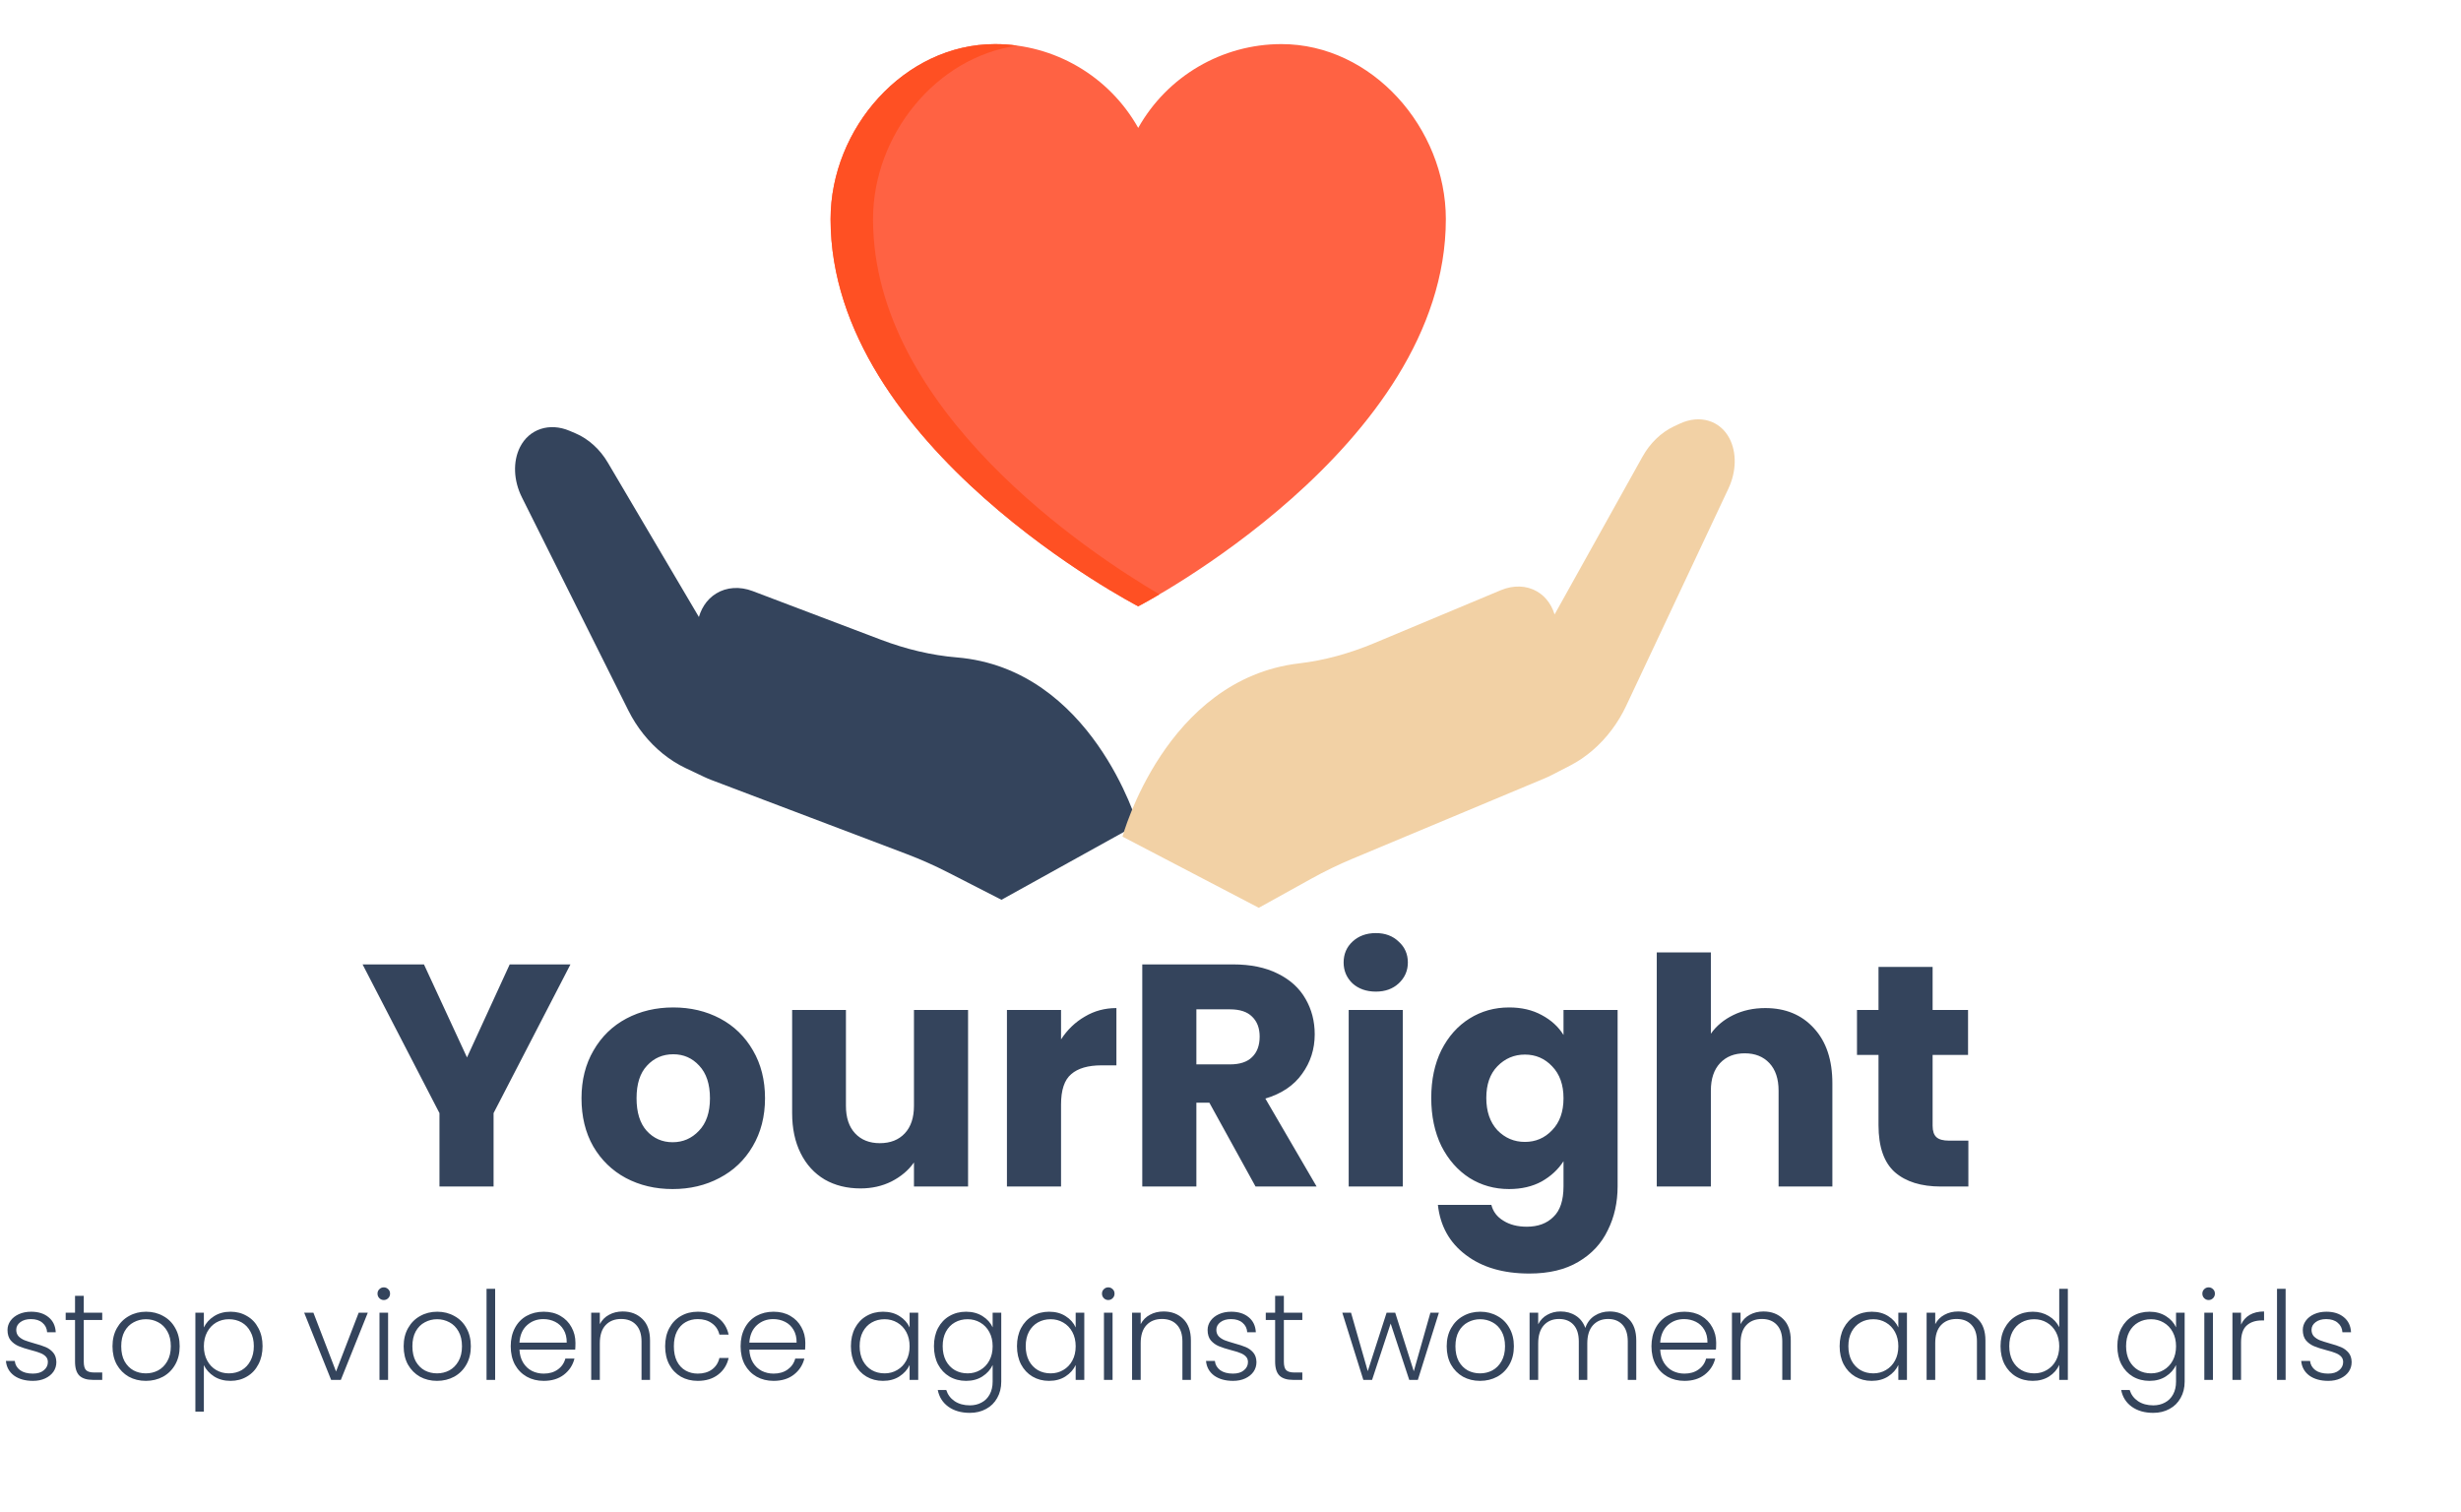 <svg width="280" height="172" viewBox="0 0 280 172" fill="none" xmlns="http://www.w3.org/2000/svg">
<path d="M3.752 157.112C2.875 157.112 2.156 156.911 1.596 156.51C1.045 156.099 0.737 155.544 0.672 154.844H1.68C1.727 155.273 1.927 155.623 2.282 155.894C2.646 156.155 3.131 156.286 3.738 156.286C4.27 156.286 4.685 156.16 4.984 155.908C5.292 155.656 5.446 155.343 5.446 154.97C5.446 154.709 5.362 154.494 5.194 154.326C5.026 154.158 4.811 154.027 4.55 153.934C4.298 153.831 3.953 153.724 3.514 153.612C2.945 153.463 2.483 153.313 2.128 153.164C1.773 153.015 1.47 152.795 1.218 152.506C0.975 152.207 0.854 151.811 0.854 151.316C0.854 150.943 0.966 150.597 1.19 150.28C1.414 149.963 1.731 149.711 2.142 149.524C2.553 149.337 3.019 149.244 3.542 149.244C4.363 149.244 5.026 149.454 5.53 149.874C6.034 150.285 6.305 150.854 6.342 151.582H5.362C5.334 151.134 5.157 150.775 4.83 150.504C4.513 150.224 4.074 150.084 3.514 150.084C3.019 150.084 2.618 150.201 2.31 150.434C2.002 150.667 1.848 150.957 1.848 151.302C1.848 151.601 1.937 151.848 2.114 152.044C2.301 152.231 2.529 152.38 2.8 152.492C3.071 152.595 3.435 152.711 3.892 152.842C4.443 152.991 4.881 153.136 5.208 153.276C5.535 153.416 5.815 153.621 6.048 153.892C6.281 154.163 6.403 154.522 6.412 154.97C6.412 155.381 6.3 155.749 6.076 156.076C5.852 156.393 5.539 156.645 5.138 156.832C4.737 157.019 4.275 157.112 3.752 157.112ZM9.531 150.182V154.928C9.531 155.395 9.619 155.717 9.797 155.894C9.974 156.071 10.287 156.16 10.735 156.16H11.631V157H10.581C9.89 157 9.377 156.841 9.041 156.524C8.705 156.197 8.537 155.665 8.537 154.928V150.182H7.473V149.356H8.537V147.438H9.531V149.356H11.631V150.182H9.531ZM16.593 157.112C15.874 157.112 15.226 156.953 14.647 156.636C14.078 156.309 13.625 155.852 13.289 155.264C12.962 154.667 12.799 153.971 12.799 153.178C12.799 152.385 12.967 151.694 13.303 151.106C13.639 150.509 14.096 150.051 14.675 149.734C15.254 149.407 15.902 149.244 16.621 149.244C17.34 149.244 17.988 149.407 18.567 149.734C19.155 150.051 19.612 150.509 19.939 151.106C20.275 151.694 20.443 152.385 20.443 153.178C20.443 153.962 20.275 154.653 19.939 155.25C19.603 155.847 19.141 156.309 18.553 156.636C17.965 156.953 17.312 157.112 16.593 157.112ZM16.593 156.258C17.097 156.258 17.564 156.146 17.993 155.922C18.422 155.689 18.768 155.343 19.029 154.886C19.3 154.419 19.435 153.85 19.435 153.178C19.435 152.506 19.304 151.941 19.043 151.484C18.782 151.017 18.436 150.672 18.007 150.448C17.578 150.215 17.111 150.098 16.607 150.098C16.103 150.098 15.636 150.215 15.207 150.448C14.778 150.672 14.432 151.017 14.171 151.484C13.919 151.941 13.793 152.506 13.793 153.178C13.793 153.85 13.919 154.419 14.171 154.886C14.432 155.343 14.773 155.689 15.193 155.922C15.622 156.146 16.089 156.258 16.593 156.258ZM23.195 151.036C23.438 150.523 23.821 150.098 24.343 149.762C24.875 149.417 25.505 149.244 26.233 149.244C26.924 149.244 27.545 149.407 28.095 149.734C28.655 150.051 29.089 150.509 29.397 151.106C29.715 151.694 29.873 152.38 29.873 153.164C29.873 153.948 29.715 154.639 29.397 155.236C29.089 155.833 28.655 156.295 28.095 156.622C27.545 156.949 26.924 157.112 26.233 157.112C25.515 157.112 24.889 156.944 24.357 156.608C23.825 156.263 23.438 155.833 23.195 155.32V160.612H22.229V149.356H23.195V151.036ZM28.879 153.164C28.879 152.529 28.753 151.983 28.501 151.526C28.259 151.059 27.923 150.705 27.493 150.462C27.064 150.219 26.579 150.098 26.037 150.098C25.515 150.098 25.034 150.224 24.595 150.476C24.166 150.728 23.825 151.087 23.573 151.554C23.321 152.021 23.195 152.562 23.195 153.178C23.195 153.794 23.321 154.335 23.573 154.802C23.825 155.269 24.166 155.628 24.595 155.88C25.034 156.132 25.515 156.258 26.037 156.258C26.579 156.258 27.064 156.137 27.493 155.894C27.923 155.642 28.259 155.283 28.501 154.816C28.753 154.34 28.879 153.789 28.879 153.164ZM38.234 156.048L40.81 149.356H41.846L38.78 157H37.674L34.608 149.356H35.658L38.234 156.048ZM43.665 147.914C43.469 147.914 43.301 147.844 43.161 147.704C43.021 147.564 42.951 147.391 42.951 147.186C42.951 146.981 43.021 146.813 43.161 146.682C43.301 146.542 43.469 146.472 43.665 146.472C43.861 146.472 44.029 146.542 44.169 146.682C44.309 146.813 44.379 146.981 44.379 147.186C44.379 147.391 44.309 147.564 44.169 147.704C44.029 147.844 43.861 147.914 43.665 147.914ZM44.155 149.356V157H43.175V149.356H44.155ZM49.72 157.112C49.001 157.112 48.353 156.953 47.774 156.636C47.205 156.309 46.752 155.852 46.416 155.264C46.089 154.667 45.926 153.971 45.926 153.178C45.926 152.385 46.094 151.694 46.43 151.106C46.766 150.509 47.223 150.051 47.802 149.734C48.381 149.407 49.029 149.244 49.748 149.244C50.467 149.244 51.115 149.407 51.694 149.734C52.282 150.051 52.739 150.509 53.066 151.106C53.402 151.694 53.57 152.385 53.57 153.178C53.57 153.962 53.402 154.653 53.066 155.25C52.73 155.847 52.268 156.309 51.68 156.636C51.092 156.953 50.439 157.112 49.72 157.112ZM49.72 156.258C50.224 156.258 50.691 156.146 51.12 155.922C51.549 155.689 51.895 155.343 52.156 154.886C52.427 154.419 52.562 153.85 52.562 153.178C52.562 152.506 52.431 151.941 52.17 151.484C51.909 151.017 51.563 150.672 51.134 150.448C50.705 150.215 50.238 150.098 49.734 150.098C49.23 150.098 48.763 150.215 48.334 150.448C47.905 150.672 47.559 151.017 47.298 151.484C47.046 151.941 46.92 152.506 46.92 153.178C46.92 153.85 47.046 154.419 47.298 154.886C47.559 155.343 47.9 155.689 48.32 155.922C48.749 156.146 49.216 156.258 49.72 156.258ZM56.336 146.64V157H55.356V146.64H56.336ZM65.472 152.786C65.472 153.122 65.462 153.379 65.444 153.556H59.102C59.13 154.135 59.27 154.629 59.522 155.04C59.773 155.451 60.105 155.763 60.516 155.978C60.926 156.183 61.374 156.286 61.859 156.286C62.494 156.286 63.026 156.132 63.456 155.824C63.894 155.516 64.183 155.101 64.323 154.578H65.359C65.173 155.325 64.772 155.936 64.156 156.412C63.549 156.879 62.783 157.112 61.859 157.112C61.141 157.112 60.497 156.953 59.928 156.636C59.358 156.309 58.91 155.852 58.584 155.264C58.266 154.667 58.108 153.971 58.108 153.178C58.108 152.385 58.266 151.689 58.584 151.092C58.901 150.495 59.344 150.037 59.913 149.72C60.483 149.403 61.132 149.244 61.859 149.244C62.587 149.244 63.222 149.403 63.764 149.72C64.314 150.037 64.734 150.467 65.023 151.008C65.322 151.54 65.472 152.133 65.472 152.786ZM64.478 152.758C64.487 152.189 64.37 151.703 64.127 151.302C63.894 150.901 63.572 150.597 63.161 150.392C62.751 150.187 62.303 150.084 61.818 150.084C61.09 150.084 60.469 150.317 59.956 150.784C59.442 151.251 59.157 151.909 59.102 152.758H64.478ZM70.849 149.216C71.763 149.216 72.51 149.501 73.088 150.07C73.667 150.63 73.957 151.447 73.957 152.52V157H72.99V152.632C72.99 151.801 72.781 151.167 72.361 150.728C71.95 150.289 71.385 150.07 70.666 150.07C69.929 150.07 69.341 150.303 68.903 150.77C68.464 151.237 68.245 151.923 68.245 152.828V157H67.264V149.356H68.245V150.658C68.487 150.191 68.837 149.837 69.294 149.594C69.752 149.342 70.27 149.216 70.849 149.216ZM75.676 153.178C75.676 152.385 75.835 151.694 76.152 151.106C76.469 150.509 76.908 150.051 77.468 149.734C78.028 149.407 78.667 149.244 79.386 149.244C80.329 149.244 81.103 149.477 81.71 149.944C82.326 150.411 82.723 151.045 82.9 151.848H81.85C81.719 151.297 81.435 150.868 80.996 150.56C80.567 150.243 80.03 150.084 79.386 150.084C78.873 150.084 78.411 150.201 78 150.434C77.589 150.667 77.263 151.017 77.02 151.484C76.787 151.941 76.67 152.506 76.67 153.178C76.67 153.85 76.787 154.419 77.02 154.886C77.263 155.353 77.589 155.703 78 155.936C78.411 156.169 78.873 156.286 79.386 156.286C80.03 156.286 80.567 156.132 80.996 155.824C81.435 155.507 81.719 155.068 81.85 154.508H82.9C82.723 155.292 82.326 155.922 81.71 156.398C81.094 156.874 80.319 157.112 79.386 157.112C78.667 157.112 78.028 156.953 77.468 156.636C76.908 156.309 76.469 155.852 76.152 155.264C75.835 154.667 75.676 153.971 75.676 153.178ZM91.626 152.786C91.626 153.122 91.617 153.379 91.598 153.556H85.256C85.284 154.135 85.424 154.629 85.676 155.04C85.928 155.451 86.259 155.763 86.67 155.978C87.081 156.183 87.528 156.286 88.014 156.286C88.648 156.286 89.18 156.132 89.61 155.824C90.049 155.516 90.338 155.101 90.478 154.578H91.514C91.327 155.325 90.926 155.936 90.31 156.412C89.703 156.879 88.938 157.112 88.014 157.112C87.295 157.112 86.651 156.953 86.082 156.636C85.513 156.309 85.064 155.852 84.738 155.264C84.421 154.667 84.262 153.971 84.262 153.178C84.262 152.385 84.421 151.689 84.738 151.092C85.055 150.495 85.499 150.037 86.068 149.72C86.637 149.403 87.286 149.244 88.014 149.244C88.742 149.244 89.376 149.403 89.918 149.72C90.469 150.037 90.888 150.467 91.178 151.008C91.477 151.54 91.626 152.133 91.626 152.786ZM90.632 152.758C90.641 152.189 90.525 151.703 90.282 151.302C90.049 150.901 89.727 150.597 89.316 150.392C88.905 150.187 88.457 150.084 87.972 150.084C87.244 150.084 86.623 150.317 86.11 150.784C85.597 151.251 85.312 151.909 85.256 152.758H90.632ZM96.813 153.164C96.813 152.38 96.967 151.694 97.275 151.106C97.592 150.509 98.026 150.051 98.577 149.734C99.137 149.407 99.767 149.244 100.467 149.244C101.195 149.244 101.82 149.412 102.343 149.748C102.875 150.084 103.257 150.513 103.491 151.036V149.356H104.471V157H103.491V155.306C103.248 155.829 102.861 156.263 102.329 156.608C101.806 156.944 101.181 157.112 100.453 157.112C99.762 157.112 99.137 156.949 98.577 156.622C98.026 156.295 97.592 155.833 97.275 155.236C96.967 154.639 96.813 153.948 96.813 153.164ZM103.491 153.178C103.491 152.562 103.365 152.021 103.113 151.554C102.861 151.087 102.515 150.728 102.077 150.476C101.647 150.224 101.171 150.098 100.649 150.098C100.107 150.098 99.622 150.219 99.193 150.462C98.763 150.705 98.423 151.059 98.171 151.526C97.928 151.983 97.807 152.529 97.807 153.164C97.807 153.789 97.928 154.34 98.171 154.816C98.423 155.283 98.763 155.642 99.193 155.894C99.622 156.137 100.107 156.258 100.649 156.258C101.171 156.258 101.647 156.132 102.077 155.88C102.515 155.628 102.861 155.269 103.113 154.802C103.365 154.335 103.491 153.794 103.491 153.178ZM109.914 149.244C110.633 149.244 111.258 149.412 111.79 149.748C112.322 150.084 112.705 150.509 112.938 151.022V149.356H113.918V157.196C113.918 157.896 113.764 158.517 113.456 159.058C113.157 159.599 112.737 160.015 112.196 160.304C111.655 160.603 111.039 160.752 110.348 160.752C109.368 160.752 108.551 160.519 107.898 160.052C107.254 159.585 106.853 158.951 106.694 158.148H107.66C107.828 158.68 108.145 159.105 108.612 159.422C109.088 159.739 109.667 159.898 110.348 159.898C110.843 159.898 111.286 159.791 111.678 159.576C112.07 159.371 112.378 159.063 112.602 158.652C112.826 158.241 112.938 157.756 112.938 157.196V155.306C112.695 155.829 112.308 156.263 111.776 156.608C111.253 156.944 110.633 157.112 109.914 157.112C109.214 157.112 108.584 156.949 108.024 156.622C107.473 156.295 107.039 155.833 106.722 155.236C106.414 154.639 106.26 153.948 106.26 153.164C106.26 152.38 106.414 151.694 106.722 151.106C107.039 150.509 107.473 150.051 108.024 149.734C108.584 149.407 109.214 149.244 109.914 149.244ZM112.938 153.178C112.938 152.562 112.812 152.021 112.56 151.554C112.308 151.087 111.963 150.728 111.524 150.476C111.095 150.224 110.619 150.098 110.096 150.098C109.555 150.098 109.069 150.219 108.64 150.462C108.211 150.705 107.87 151.059 107.618 151.526C107.375 151.983 107.254 152.529 107.254 153.164C107.254 153.789 107.375 154.34 107.618 154.816C107.87 155.283 108.211 155.642 108.64 155.894C109.069 156.137 109.555 156.258 110.096 156.258C110.619 156.258 111.095 156.132 111.524 155.88C111.963 155.628 112.308 155.269 112.56 154.802C112.812 154.335 112.938 153.794 112.938 153.178ZM115.707 153.164C115.707 152.38 115.861 151.694 116.169 151.106C116.486 150.509 116.92 150.051 117.471 149.734C118.031 149.407 118.661 149.244 119.361 149.244C120.089 149.244 120.714 149.412 121.237 149.748C121.769 150.084 122.152 150.513 122.385 151.036V149.356H123.365V157H122.385V155.306C122.142 155.829 121.755 156.263 121.223 156.608C120.7 156.944 120.075 157.112 119.347 157.112C118.656 157.112 118.031 156.949 117.471 156.622C116.92 156.295 116.486 155.833 116.169 155.236C115.861 154.639 115.707 153.948 115.707 153.164ZM122.385 153.178C122.385 152.562 122.259 152.021 122.007 151.554C121.755 151.087 121.41 150.728 120.971 150.476C120.542 150.224 120.066 150.098 119.543 150.098C119.002 150.098 118.516 150.219 118.087 150.462C117.658 150.705 117.317 151.059 117.065 151.526C116.822 151.983 116.701 152.529 116.701 153.164C116.701 153.789 116.822 154.34 117.065 154.816C117.317 155.283 117.658 155.642 118.087 155.894C118.516 156.137 119.002 156.258 119.543 156.258C120.066 156.258 120.542 156.132 120.971 155.88C121.41 155.628 121.755 155.269 122.007 154.802C122.259 154.335 122.385 153.794 122.385 153.178ZM126.092 147.914C125.896 147.914 125.728 147.844 125.588 147.704C125.448 147.564 125.378 147.391 125.378 147.186C125.378 146.981 125.448 146.813 125.588 146.682C125.728 146.542 125.896 146.472 126.092 146.472C126.288 146.472 126.456 146.542 126.596 146.682C126.736 146.813 126.806 146.981 126.806 147.186C126.806 147.391 126.736 147.564 126.596 147.704C126.456 147.844 126.288 147.914 126.092 147.914ZM126.582 149.356V157H125.602V149.356H126.582ZM132.386 149.216C133.3 149.216 134.047 149.501 134.626 150.07C135.204 150.63 135.494 151.447 135.494 152.52V157H134.528V152.632C134.528 151.801 134.318 151.167 133.898 150.728C133.487 150.289 132.922 150.07 132.204 150.07C131.466 150.07 130.878 150.303 130.44 150.77C130.001 151.237 129.782 151.923 129.782 152.828V157H128.802V149.356H129.782V150.658C130.024 150.191 130.374 149.837 130.832 149.594C131.289 149.342 131.807 149.216 132.386 149.216ZM140.293 157.112C139.416 157.112 138.697 156.911 138.137 156.51C137.586 156.099 137.278 155.544 137.213 154.844H138.221C138.268 155.273 138.468 155.623 138.823 155.894C139.187 156.155 139.672 156.286 140.279 156.286C140.811 156.286 141.226 156.16 141.525 155.908C141.833 155.656 141.987 155.343 141.987 154.97C141.987 154.709 141.903 154.494 141.735 154.326C141.567 154.158 141.352 154.027 141.091 153.934C140.839 153.831 140.494 153.724 140.055 153.612C139.486 153.463 139.024 153.313 138.669 153.164C138.314 153.015 138.011 152.795 137.759 152.506C137.516 152.207 137.395 151.811 137.395 151.316C137.395 150.943 137.507 150.597 137.731 150.28C137.955 149.963 138.272 149.711 138.683 149.524C139.094 149.337 139.56 149.244 140.083 149.244C140.904 149.244 141.567 149.454 142.071 149.874C142.575 150.285 142.846 150.854 142.883 151.582H141.903C141.875 151.134 141.698 150.775 141.371 150.504C141.054 150.224 140.615 150.084 140.055 150.084C139.56 150.084 139.159 150.201 138.851 150.434C138.543 150.667 138.389 150.957 138.389 151.302C138.389 151.601 138.478 151.848 138.655 152.044C138.842 152.231 139.07 152.38 139.341 152.492C139.612 152.595 139.976 152.711 140.433 152.842C140.984 152.991 141.422 153.136 141.749 153.276C142.076 153.416 142.356 153.621 142.589 153.892C142.822 154.163 142.944 154.522 142.953 154.97C142.953 155.381 142.841 155.749 142.617 156.076C142.393 156.393 142.08 156.645 141.679 156.832C141.278 157.019 140.816 157.112 140.293 157.112ZM146.072 150.182V154.928C146.072 155.395 146.16 155.717 146.338 155.894C146.515 156.071 146.828 156.16 147.276 156.16H148.172V157H147.122C146.431 157 145.918 156.841 145.582 156.524C145.246 156.197 145.078 155.665 145.078 154.928V150.182H144.014V149.356H145.078V147.438H146.072V149.356H148.172V150.182H146.072ZM163.71 149.356L161.316 157H160.336L158.222 150.588L156.108 157H155.114L152.72 149.356H153.714L155.618 156.006L157.76 149.356H158.74L160.854 156.02L162.744 149.356H163.71ZM168.392 157.112C167.673 157.112 167.024 156.953 166.446 156.636C165.876 156.309 165.424 155.852 165.088 155.264C164.761 154.667 164.598 153.971 164.598 153.178C164.598 152.385 164.766 151.694 165.102 151.106C165.438 150.509 165.895 150.051 166.474 149.734C167.052 149.407 167.701 149.244 168.42 149.244C169.138 149.244 169.787 149.407 170.366 149.734C170.954 150.051 171.411 150.509 171.738 151.106C172.074 151.694 172.242 152.385 172.242 153.178C172.242 153.962 172.074 154.653 171.738 155.25C171.402 155.847 170.94 156.309 170.352 156.636C169.764 156.953 169.11 157.112 168.392 157.112ZM168.392 156.258C168.896 156.258 169.362 156.146 169.792 155.922C170.221 155.689 170.566 155.343 170.828 154.886C171.098 154.419 171.234 153.85 171.234 153.178C171.234 152.506 171.103 151.941 170.842 151.484C170.58 151.017 170.235 150.672 169.806 150.448C169.376 150.215 168.91 150.098 168.406 150.098C167.902 150.098 167.435 150.215 167.006 150.448C166.576 150.672 166.231 151.017 165.97 151.484C165.718 151.941 165.592 152.506 165.592 153.178C165.592 153.85 165.718 154.419 165.97 154.886C166.231 155.343 166.572 155.689 166.992 155.922C167.421 156.146 167.888 156.258 168.392 156.258ZM183.128 149.216C184.024 149.216 184.752 149.501 185.312 150.07C185.882 150.63 186.166 151.447 186.166 152.52V157H185.2V152.632C185.2 151.801 185 151.167 184.598 150.728C184.197 150.289 183.651 150.07 182.96 150.07C182.242 150.07 181.668 150.308 181.238 150.784C180.809 151.26 180.594 151.951 180.594 152.856V157H179.628V152.632C179.628 151.801 179.428 151.167 179.026 150.728C178.625 150.289 178.074 150.07 177.374 150.07C176.656 150.07 176.082 150.308 175.652 150.784C175.223 151.26 175.008 151.951 175.008 152.856V157H174.028V149.356H175.008V150.672C175.251 150.196 175.596 149.837 176.044 149.594C176.492 149.342 176.992 149.216 177.542 149.216C178.205 149.216 178.784 149.375 179.278 149.692C179.782 150.009 180.146 150.476 180.37 151.092C180.576 150.485 180.926 150.023 181.42 149.706C181.924 149.379 182.494 149.216 183.128 149.216ZM195.259 152.786C195.259 153.122 195.249 153.379 195.231 153.556H188.889C188.917 154.135 189.057 154.629 189.309 155.04C189.561 155.451 189.892 155.763 190.303 155.978C190.713 156.183 191.161 156.286 191.647 156.286C192.281 156.286 192.813 156.132 193.243 155.824C193.681 155.516 193.971 155.101 194.111 154.578H195.147C194.96 155.325 194.559 155.936 193.943 156.412C193.336 156.879 192.571 157.112 191.647 157.112C190.928 157.112 190.284 156.953 189.715 156.636C189.145 156.309 188.697 155.852 188.371 155.264C188.053 154.667 187.895 153.971 187.895 153.178C187.895 152.385 188.053 151.689 188.371 151.092C188.688 150.495 189.131 150.037 189.701 149.72C190.27 149.403 190.919 149.244 191.647 149.244C192.375 149.244 193.009 149.403 193.551 149.72C194.101 150.037 194.521 150.467 194.811 151.008C195.109 151.54 195.259 152.133 195.259 152.786ZM194.265 152.758C194.274 152.189 194.157 151.703 193.915 151.302C193.681 150.901 193.359 150.597 192.949 150.392C192.538 150.187 192.09 150.084 191.605 150.084C190.877 150.084 190.256 150.317 189.743 150.784C189.229 151.251 188.945 151.909 188.889 152.758H194.265ZM200.636 149.216C201.55 149.216 202.297 149.501 202.876 150.07C203.454 150.63 203.744 151.447 203.744 152.52V157H202.778V152.632C202.778 151.801 202.568 151.167 202.148 150.728C201.737 150.289 201.172 150.07 200.454 150.07C199.716 150.07 199.128 150.303 198.69 150.77C198.251 151.237 198.032 151.923 198.032 152.828V157H197.052V149.356H198.032V150.658C198.274 150.191 198.624 149.837 199.082 149.594C199.539 149.342 200.057 149.216 200.636 149.216ZM209.305 153.164C209.305 152.38 209.459 151.694 209.767 151.106C210.084 150.509 210.518 150.051 211.069 149.734C211.629 149.407 212.259 149.244 212.959 149.244C213.687 149.244 214.312 149.412 214.835 149.748C215.367 150.084 215.749 150.513 215.983 151.036V149.356H216.963V157H215.983V155.306C215.74 155.829 215.353 156.263 214.821 156.608C214.298 156.944 213.673 157.112 212.945 157.112C212.254 157.112 211.629 156.949 211.069 156.622C210.518 156.295 210.084 155.833 209.767 155.236C209.459 154.639 209.305 153.948 209.305 153.164ZM215.983 153.178C215.983 152.562 215.857 152.021 215.605 151.554C215.353 151.087 215.007 150.728 214.569 150.476C214.139 150.224 213.663 150.098 213.141 150.098C212.599 150.098 212.114 150.219 211.685 150.462C211.255 150.705 210.915 151.059 210.663 151.526C210.42 151.983 210.299 152.529 210.299 153.164C210.299 153.789 210.42 154.34 210.663 154.816C210.915 155.283 211.255 155.642 211.685 155.894C212.114 156.137 212.599 156.258 213.141 156.258C213.663 156.258 214.139 156.132 214.569 155.88C215.007 155.628 215.353 155.269 215.605 154.802C215.857 154.335 215.983 153.794 215.983 153.178ZM222.784 149.216C223.699 149.216 224.445 149.501 225.024 150.07C225.603 150.63 225.892 151.447 225.892 152.52V157H224.926V152.632C224.926 151.801 224.716 151.167 224.296 150.728C223.885 150.289 223.321 150.07 222.602 150.07C221.865 150.07 221.277 150.303 220.838 150.77C220.399 151.237 220.18 151.923 220.18 152.828V157H219.2V149.356H220.18V150.658C220.423 150.191 220.773 149.837 221.23 149.594C221.687 149.342 222.205 149.216 222.784 149.216ZM227.611 153.164C227.611 152.38 227.77 151.694 228.087 151.106C228.405 150.509 228.839 150.051 229.389 149.734C229.949 149.407 230.579 149.244 231.279 149.244C231.951 149.244 232.558 149.407 233.099 149.734C233.641 150.061 234.037 150.485 234.289 151.008V146.64H235.269V157H234.289V155.292C234.056 155.824 233.673 156.263 233.141 156.608C232.609 156.944 231.984 157.112 231.265 157.112C230.565 157.112 229.935 156.949 229.375 156.622C228.825 156.295 228.391 155.833 228.073 155.236C227.765 154.639 227.611 153.948 227.611 153.164ZM234.289 153.178C234.289 152.562 234.163 152.021 233.911 151.554C233.659 151.087 233.314 150.728 232.875 150.476C232.446 150.224 231.97 150.098 231.447 150.098C230.906 150.098 230.421 150.219 229.991 150.462C229.562 150.705 229.221 151.059 228.969 151.526C228.727 151.983 228.605 152.529 228.605 153.164C228.605 153.789 228.727 154.34 228.969 154.816C229.221 155.283 229.562 155.642 229.991 155.894C230.421 156.137 230.906 156.258 231.447 156.258C231.97 156.258 232.446 156.132 232.875 155.88C233.314 155.628 233.659 155.269 233.911 154.802C234.163 154.335 234.289 153.794 234.289 153.178ZM244.555 149.244C245.273 149.244 245.899 149.412 246.431 149.748C246.963 150.084 247.345 150.509 247.579 151.022V149.356H248.559V157.196C248.559 157.896 248.405 158.517 248.097 159.058C247.798 159.599 247.378 160.015 246.837 160.304C246.295 160.603 245.679 160.752 244.989 160.752C244.009 160.752 243.192 160.519 242.539 160.052C241.895 159.585 241.493 158.951 241.335 158.148H242.301C242.469 158.68 242.786 159.105 243.253 159.422C243.729 159.739 244.307 159.898 244.989 159.898C245.483 159.898 245.927 159.791 246.319 159.576C246.711 159.371 247.019 159.063 247.243 158.652C247.467 158.241 247.579 157.756 247.579 157.196V155.306C247.336 155.829 246.949 156.263 246.417 156.608C245.894 156.944 245.273 157.112 244.555 157.112C243.855 157.112 243.225 156.949 242.665 156.622C242.114 156.295 241.68 155.833 241.363 155.236C241.055 154.639 240.901 153.948 240.901 153.164C240.901 152.38 241.055 151.694 241.363 151.106C241.68 150.509 242.114 150.051 242.665 149.734C243.225 149.407 243.855 149.244 244.555 149.244ZM247.579 153.178C247.579 152.562 247.453 152.021 247.201 151.554C246.949 151.087 246.603 150.728 246.165 150.476C245.735 150.224 245.259 150.098 244.737 150.098C244.195 150.098 243.71 150.219 243.281 150.462C242.851 150.705 242.511 151.059 242.259 151.526C242.016 151.983 241.895 152.529 241.895 153.164C241.895 153.789 242.016 154.34 242.259 154.816C242.511 155.283 242.851 155.642 243.281 155.894C243.71 156.137 244.195 156.258 244.737 156.258C245.259 156.258 245.735 156.132 246.165 155.88C246.603 155.628 246.949 155.269 247.201 154.802C247.453 154.335 247.579 153.794 247.579 153.178ZM251.286 147.914C251.09 147.914 250.922 147.844 250.782 147.704C250.642 147.564 250.572 147.391 250.572 147.186C250.572 146.981 250.642 146.813 250.782 146.682C250.922 146.542 251.09 146.472 251.286 146.472C251.482 146.472 251.65 146.542 251.79 146.682C251.93 146.813 252 146.981 252 147.186C252 147.391 251.93 147.564 251.79 147.704C251.65 147.844 251.482 147.914 251.286 147.914ZM251.776 149.356V157H250.796V149.356H251.776ZM254.975 150.714C255.19 150.238 255.516 149.869 255.955 149.608C256.403 149.347 256.949 149.216 257.593 149.216V150.238H257.327C256.618 150.238 256.048 150.429 255.619 150.812C255.19 151.195 254.975 151.834 254.975 152.73V157H253.995V149.356H254.975V150.714ZM260.047 146.64V157H259.067V146.64H260.047ZM264.898 157.112C264.021 157.112 263.302 156.911 262.742 156.51C262.192 156.099 261.884 155.544 261.818 154.844H262.826C262.873 155.273 263.074 155.623 263.428 155.894C263.792 156.155 264.278 156.286 264.884 156.286C265.416 156.286 265.832 156.16 266.13 155.908C266.438 155.656 266.592 155.343 266.592 154.97C266.592 154.709 266.508 154.494 266.34 154.326C266.172 154.158 265.958 154.027 265.696 153.934C265.444 153.831 265.099 153.724 264.66 153.612C264.091 153.463 263.629 153.313 263.274 153.164C262.92 153.015 262.616 152.795 262.364 152.506C262.122 152.207 262 151.811 262 151.316C262 150.943 262.112 150.597 262.336 150.28C262.56 149.963 262.878 149.711 263.288 149.524C263.699 149.337 264.166 149.244 264.688 149.244C265.51 149.244 266.172 149.454 266.676 149.874C267.18 150.285 267.451 150.854 267.488 151.582H266.508C266.48 151.134 266.303 150.775 265.976 150.504C265.659 150.224 265.22 150.084 264.66 150.084C264.166 150.084 263.764 150.201 263.456 150.434C263.148 150.667 262.994 150.957 262.994 151.302C262.994 151.601 263.083 151.848 263.26 152.044C263.447 152.231 263.676 152.38 263.946 152.492C264.217 152.595 264.581 152.711 265.038 152.842C265.589 152.991 266.028 153.136 266.354 153.276C266.681 153.416 266.961 153.621 267.194 153.892C267.428 154.163 267.549 154.522 267.558 154.97C267.558 155.381 267.446 155.749 267.222 156.076C266.998 156.393 266.686 156.645 266.284 156.832C265.883 157.019 265.421 157.112 264.898 157.112Z" fill="#34445C"/>
<g clip-path="url(#clip0)">
<path d="M79.539 70.238L69.164 52.649C68.276 51.128 66.958 49.933 65.472 49.301L64.808 49.019C62.517 48.044 60.199 48.808 59.16 50.88C58.34 52.516 58.422 54.67 59.38 56.587L71.494 80.841C71.968 81.79 72.541 82.689 73.2 83.516C74.542 85.201 76.203 86.54 78.014 87.398L80.11 88.392C80.395 88.527 80.684 88.649 80.974 88.759L103.146 97.168C104.75 97.777 106.338 98.483 107.901 99.283L113.942 102.376L129.422 93.795C129.422 93.795 124.232 76.076 108.857 74.799C105.982 74.561 103.075 73.865 100.218 72.782L85.645 67.255C84.174 66.697 82.669 66.795 81.478 67.529C79.274 68.887 78.644 72.068 80.006 74.96L80.052 75.058C80.874 76.801 82.307 78.178 83.949 78.801L96.635 83.612" fill="#34445C"/>
</g>
<g clip-path="url(#clip1)">
<path d="M176.852 69.949L186.865 51.978C187.722 50.424 189.011 49.183 190.476 48.501L191.131 48.197C193.388 47.145 195.702 47.835 196.768 49.878C197.61 51.492 197.563 53.654 196.643 55.607L185.013 80.316C184.558 81.284 184.003 82.203 183.363 83.054C182.058 84.787 180.431 86.184 178.647 87.102L176.581 88.167C176.301 88.312 176.016 88.444 175.731 88.563L153.854 97.715C152.271 98.377 150.706 99.137 149.168 99.99L143.22 103.287L127.711 95.189C127.711 95.189 132.574 77.256 147.818 75.476C150.669 75.143 153.544 74.351 156.362 73.172L170.74 67.157C172.192 66.549 173.687 66.6 174.882 67.296C177.093 68.586 177.771 71.754 176.465 74.698L176.422 74.797C175.634 76.572 174.234 77.999 172.614 78.677L160.097 83.913" fill="#F2D1A5"/>
</g>
<g clip-path="url(#clip2)">
<path d="M145.795 5.017C139.04 5.018 132.81 8.663 129.501 14.552C126.193 8.663 119.963 5.018 113.208 5.017C102.877 5.017 94.501 14.6 94.501 24.931C94.501 50.879 129.501 68.983 129.501 68.983C129.501 68.983 164.501 50.879 164.501 24.931C164.501 14.6 156.126 5.017 145.795 5.017Z" fill="#FF6243"/>
<path d="M99.329 24.931C99.329 15.373 106.503 6.472 115.757 5.191C114.913 5.075 114.061 5.017 113.208 5.017C102.877 5.017 94.501 14.6 94.501 24.931C94.501 50.879 129.501 68.983 129.501 68.983C129.501 68.983 130.407 68.513 131.915 67.626C124.008 62.976 99.329 46.723 99.329 24.931Z" fill="#FF5023"/>
</g>
<path d="M64.904 109.728L56.156 126.648V135H50V126.648L41.252 109.728H48.236L53.132 120.312L57.992 109.728H64.904ZM76.528 135.288C74.56 135.288 72.784 134.868 71.2 134.028C69.64 133.188 68.404 131.988 67.492 130.428C66.604 128.868 66.16 127.044 66.16 124.956C66.16 122.892 66.616 121.08 67.528 119.52C68.44 117.936 69.688 116.724 71.272 115.884C72.856 115.044 74.632 114.624 76.6 114.624C78.568 114.624 80.344 115.044 81.928 115.884C83.512 116.724 84.76 117.936 85.672 119.52C86.584 121.08 87.04 122.892 87.04 124.956C87.04 127.02 86.572 128.844 85.636 130.428C84.724 131.988 83.464 133.188 81.856 134.028C80.272 134.868 78.496 135.288 76.528 135.288ZM76.528 129.96C77.704 129.96 78.7 129.528 79.516 128.664C80.356 127.8 80.776 126.564 80.776 124.956C80.776 123.348 80.368 122.112 79.552 121.248C78.76 120.384 77.776 119.952 76.6 119.952C75.4 119.952 74.404 120.384 73.612 121.248C72.82 122.088 72.424 123.324 72.424 124.956C72.424 126.564 72.808 127.8 73.576 128.664C74.368 129.528 75.352 129.96 76.528 129.96ZM110.142 114.912V135H103.986V132.264C103.362 133.152 102.51 133.872 101.43 134.424C100.374 134.952 99.198 135.216 97.902 135.216C96.366 135.216 95.01 134.88 93.834 134.208C92.658 133.512 91.746 132.516 91.098 131.22C90.45 129.924 90.126 128.4 90.126 126.648V114.912H96.246V125.82C96.246 127.164 96.594 128.208 97.29 128.952C97.986 129.696 98.922 130.068 100.098 130.068C101.298 130.068 102.246 129.696 102.942 128.952C103.638 128.208 103.986 127.164 103.986 125.82V114.912H110.142ZM120.72 118.26C121.44 117.156 122.34 116.292 123.42 115.668C124.5 115.02 125.7 114.696 127.02 114.696V121.212H125.328C123.792 121.212 122.64 121.548 121.872 122.22C121.104 122.868 120.72 124.02 120.72 125.676V135H114.564V114.912H120.72V118.26ZM142.85 135L137.594 125.46H136.118V135H129.962V109.728H140.294C142.286 109.728 143.978 110.076 145.37 110.772C146.786 111.468 147.842 112.428 148.538 113.652C149.234 114.852 149.582 116.196 149.582 117.684C149.582 119.364 149.102 120.864 148.142 122.184C147.206 123.504 145.814 124.44 143.966 124.992L149.798 135H142.85ZM136.118 121.104H139.934C141.062 121.104 141.902 120.828 142.454 120.276C143.03 119.724 143.318 118.944 143.318 117.936C143.318 116.976 143.03 116.22 142.454 115.668C141.902 115.116 141.062 114.84 139.934 114.84H136.118V121.104ZM156.543 112.824C155.463 112.824 154.575 112.512 153.879 111.888C153.207 111.24 152.871 110.448 152.871 109.512C152.871 108.552 153.207 107.76 153.879 107.136C154.575 106.488 155.463 106.164 156.543 106.164C157.599 106.164 158.463 106.488 159.135 107.136C159.831 107.76 160.179 108.552 160.179 109.512C160.179 110.448 159.831 111.24 159.135 111.888C158.463 112.512 157.599 112.824 156.543 112.824ZM159.603 114.912V135H153.447V114.912H159.603ZM171.696 114.624C173.112 114.624 174.348 114.912 175.404 115.488C176.484 116.064 177.312 116.82 177.888 117.756V114.912H184.044V134.964C184.044 136.812 183.672 138.48 182.928 139.968C182.208 141.48 181.092 142.68 179.58 143.568C178.092 144.456 176.232 144.9 174 144.9C171.024 144.9 168.612 144.192 166.764 142.776C164.916 141.384 163.86 139.488 163.596 137.088H169.68C169.872 137.856 170.328 138.456 171.048 138.888C171.768 139.344 172.656 139.572 173.712 139.572C174.984 139.572 175.992 139.2 176.736 138.456C177.504 137.736 177.888 136.572 177.888 134.964V132.12C177.288 133.056 176.46 133.824 175.404 134.424C174.348 135 173.112 135.288 171.696 135.288C170.04 135.288 168.54 134.868 167.196 134.028C165.852 133.164 164.784 131.952 163.992 130.392C163.224 128.808 162.84 126.984 162.84 124.92C162.84 122.856 163.224 121.044 163.992 119.484C164.784 117.924 165.852 116.724 167.196 115.884C168.54 115.044 170.04 114.624 171.696 114.624ZM177.888 124.956C177.888 123.42 177.456 122.208 176.592 121.32C175.752 120.432 174.72 119.988 173.496 119.988C172.272 119.988 171.228 120.432 170.364 121.32C169.524 122.184 169.104 123.384 169.104 124.92C169.104 126.456 169.524 127.68 170.364 128.592C171.228 129.48 172.272 129.924 173.496 129.924C174.72 129.924 175.752 129.48 176.592 128.592C177.456 127.704 177.888 126.492 177.888 124.956ZM200.846 114.696C203.15 114.696 204.998 115.464 206.39 117C207.782 118.512 208.478 120.6 208.478 123.264V135H202.358V124.092C202.358 122.748 202.01 121.704 201.314 120.96C200.618 120.216 199.682 119.844 198.506 119.844C197.33 119.844 196.394 120.216 195.698 120.96C195.002 121.704 194.654 122.748 194.654 124.092V135H188.498V108.36H194.654V117.612C195.278 116.724 196.13 116.016 197.21 115.488C198.29 114.96 199.502 114.696 200.846 114.696ZM223.951 129.78V135H220.819C218.587 135 216.847 134.46 215.599 133.38C214.351 132.276 213.727 130.488 213.727 128.016V120.024H211.279V114.912H213.727V110.016H219.883V114.912H223.915V120.024H219.883V128.088C219.883 128.688 220.027 129.12 220.315 129.384C220.603 129.648 221.083 129.78 221.755 129.78H223.951Z" fill="#34445C"/>
<defs>
<clipPath id="clip0">
<rect width="100" height="100" transform="matrix(-0.935 -0.355 -0.15 0.989 138.545 37.47)" fill="white"/>
</clipPath>
<clipPath id="clip1">
<rect width="100" height="100" transform="matrix(0.923 -0.386 0.166 0.986 116.501 38.595)" fill="white"/>
</clipPath>
<clipPath id="clip2">
<rect x="94.501" y="2" width="70" height="70" fill="white"/>
</clipPath>
</defs>
</svg>
